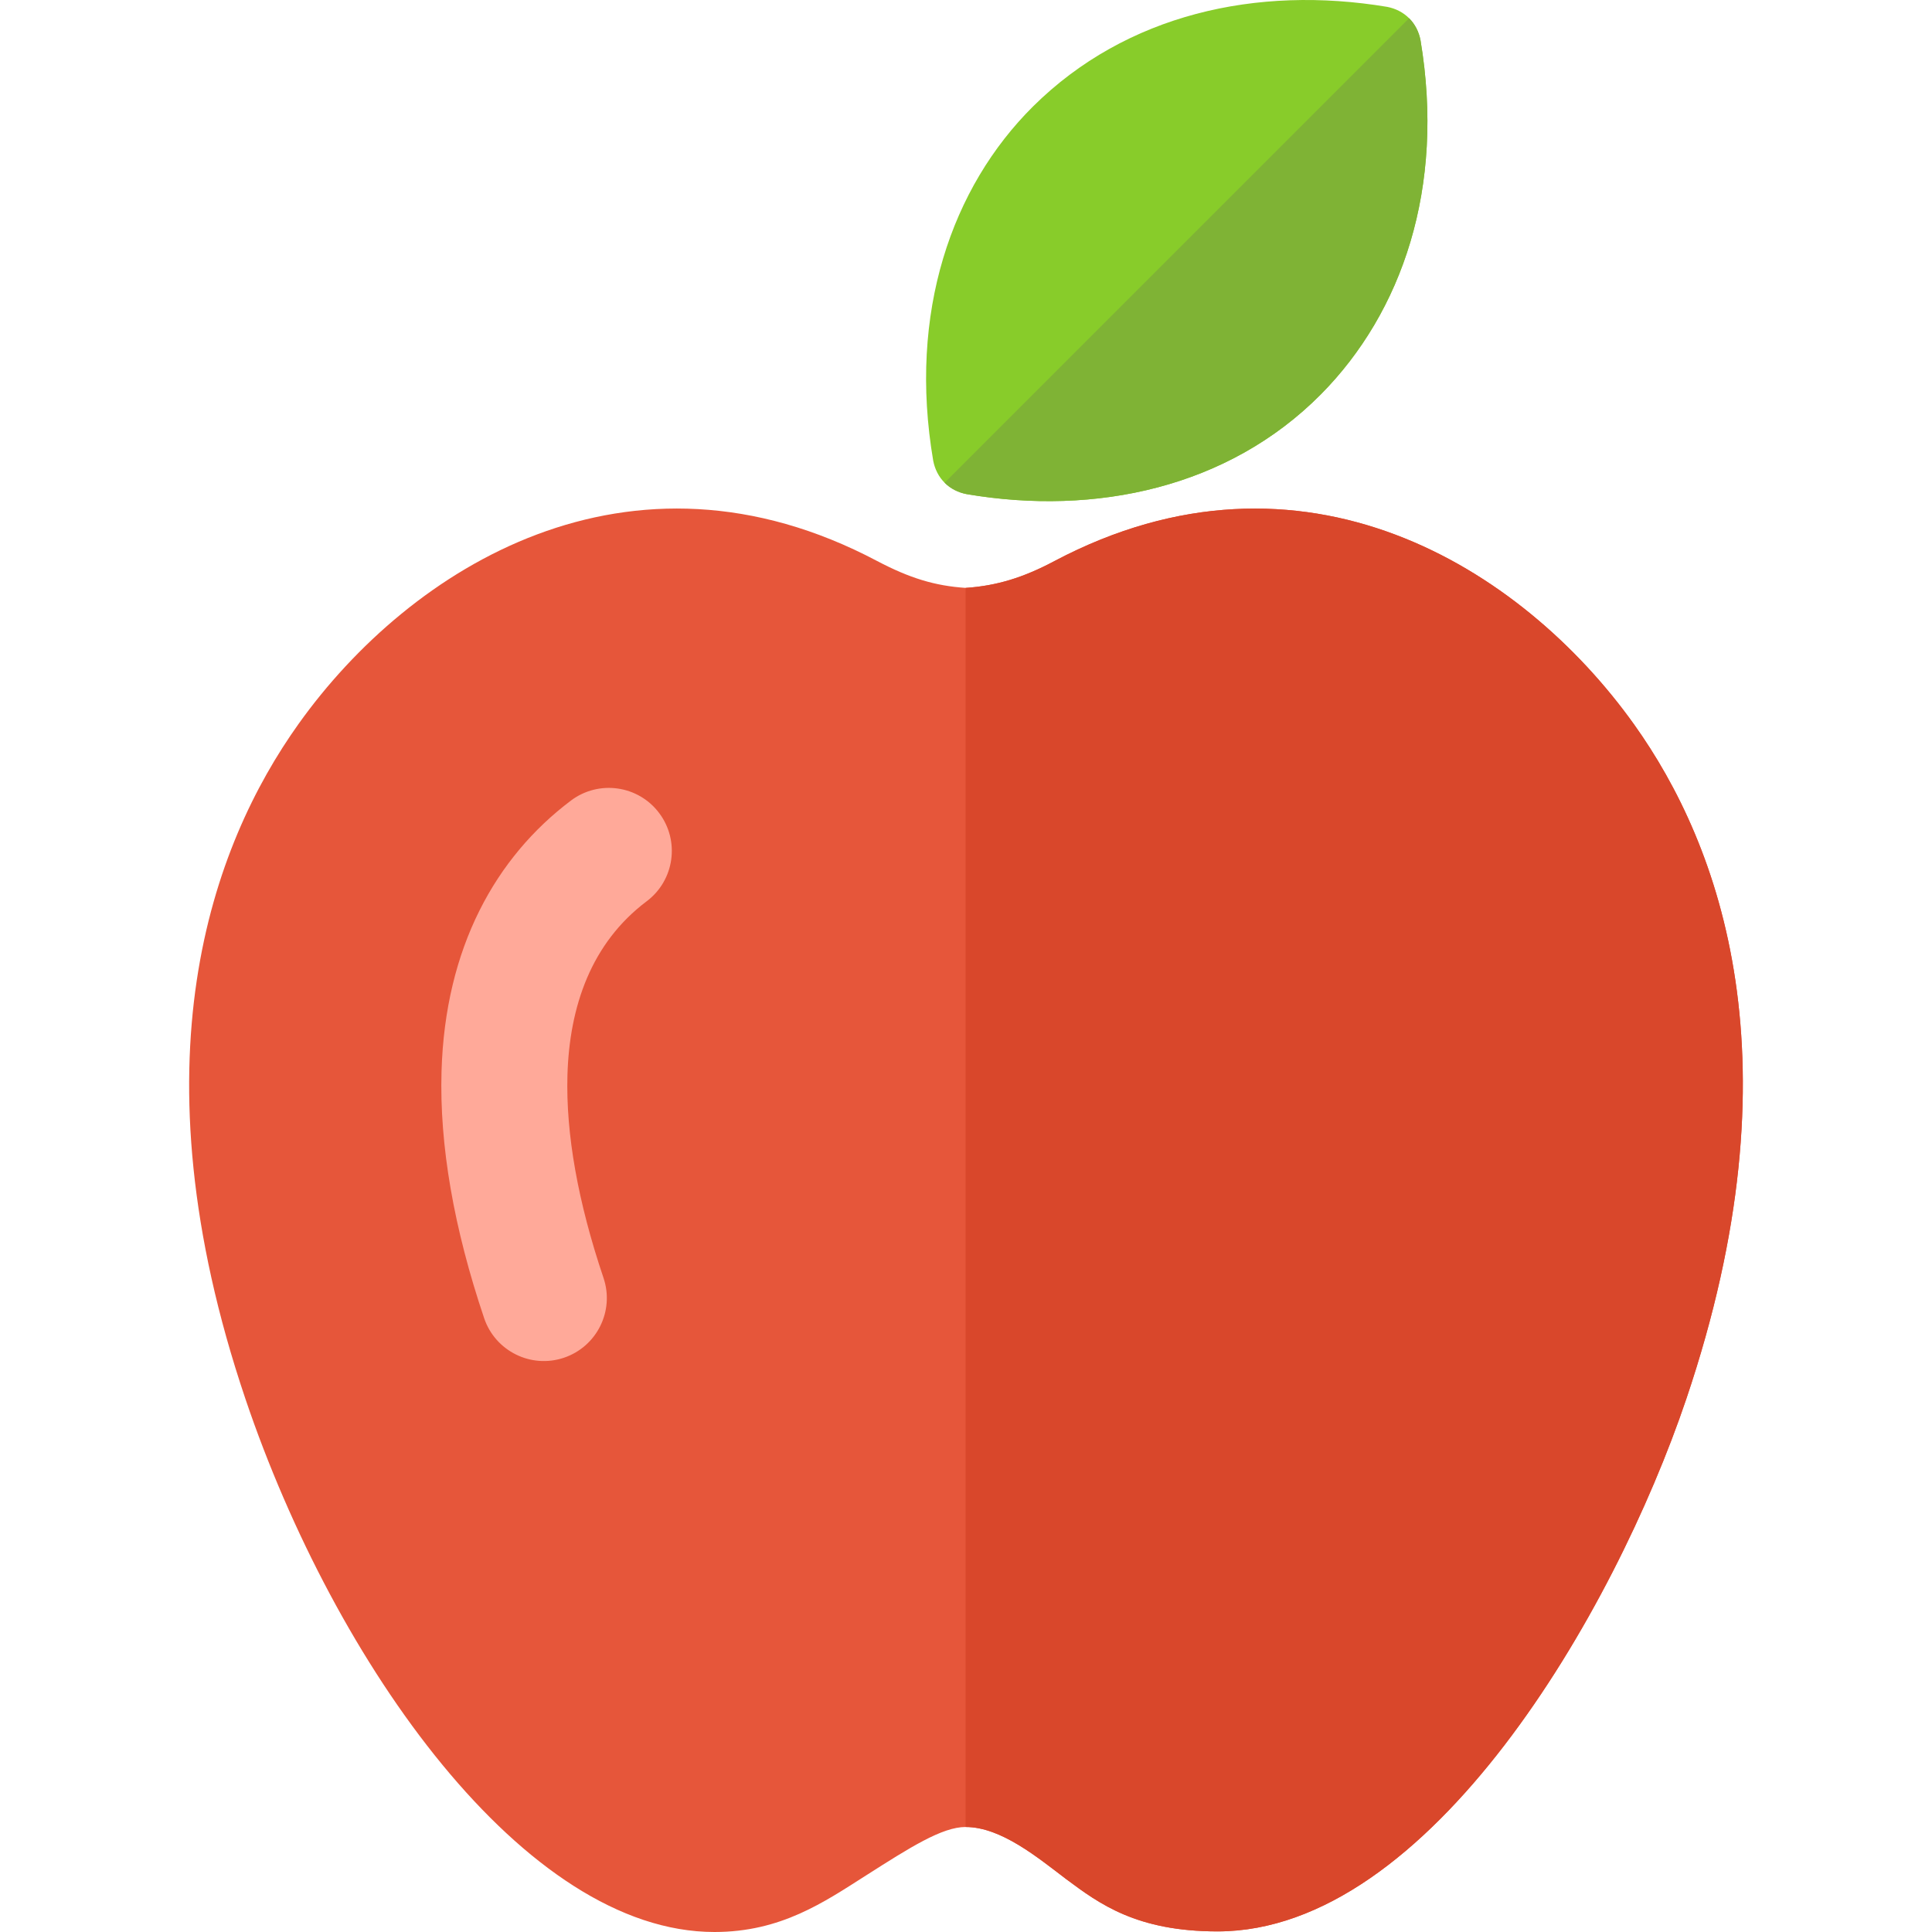 <?xml version="1.0" encoding="iso-8859-1"?>
<!-- Generator: Adobe Illustrator 19.0.0, SVG Export Plug-In . SVG Version: 6.00 Build 0)  -->
<svg xmlns="http://www.w3.org/2000/svg" xmlns:xlink="http://www.w3.org/1999/xlink" version="1.1" id="Layer_1" x="0px" y="0px" viewBox="0 0 511.999 511.999" style="enable-background:new 0 0 511.999 511.999;" xml:space="preserve">
<path style="fill:#E6563A;" d="M189.334,511.999c-50.249,0-100.566-71.071-124.294-141.278  c-30.152-89.315-8.968-146.592,14.109-178.913c29.696-41.603,87.696-77.837,153.283-43.142c8.652,4.549,15.315,6.587,23.467,7.13  c8.174-0.549,15.272-2.701,23.554-7.119c65.75-34.734,123.837,1.608,153.609,43.326c22.968,32.174,44.011,89.298,13.826,178.717  c-19.152,56.706-68.044,141.076-124.207,141.119c-21.49,0-31.348-7.326-40.044-13.788c-7.531-5.697-17.297-13.88-26.74-13.88  c-6.229,0-14.684,5.38-26.38,12.831C218.385,504.085,206.992,511.999,189.334,511.999z"/>
<path style="fill:#D9472B;" d="M282.638,498.054c8.696,6.462,18.554,13.788,40.044,13.788  c56.163-0.043,105.055-84.413,124.207-141.119c30.185-89.419,9.141-146.543-13.826-178.717  c-29.772-41.717-87.859-78.06-153.609-43.326c-8.282,4.419-15.38,6.57-23.554,7.119v328.375  C265.342,484.173,275.109,492.356,282.638,498.054z"/>
<path style="fill:#FFA999;" d="M128.302,349.326c-8.054-23.864-11.858-45.858-11.293-65.369  c0.939-32.865,14.373-56.791,34.294-71.799c7.369-5.543,17.848-4.07,23.381,3.305c5.543,7.369,4.065,17.837-3.305,23.381  c-14.697,11.055-20.468,27.831-21,46.071c-0.445,15.549,2.771,33.631,9.554,53.739c2.956,8.734-1.74,18.206-10.478,21.158  C140.671,362.772,131.224,358.002,128.302,349.326z"/>
<path style="fill:#88CC2A;" d="M376.447,10.658c-0.432-2.229-1.438-4.242-3.02-5.823s-3.595-2.588-5.825-3.02  c-34.512-5.752-69.168,1.941-93.831,26.387c-21.57,21.426-33.145,54.645-26.459,93.902c0.432,2.229,1.438,4.242,3.02,5.823  c1.582,1.582,3.595,2.588,5.825,3.02c34.225,5.823,69.384-1.725,93.903-26.459C371.557,82.774,382.989,49.771,376.447,10.658z"/>
<path style="fill:#7FB335;" d="M350.06,104.487c-24.518,24.734-59.678,32.284-93.903,26.459c-2.229-0.432-4.243-1.438-5.825-3.02  L373.427,4.833c1.582,1.582,2.588,3.595,3.02,5.823C382.989,49.771,371.557,82.774,350.06,104.487z"/>
<g>
</g>
<g>
</g>
<g>
</g>
<g>
</g>
<g>
</g>
<g>
</g>
<g>
</g>
<g>
</g>
<g>
</g>
<g>
</g>
<g>
</g>
<g>
</g>
<g>
</g>
<g>
</g>
<g>
</g>
</svg>
